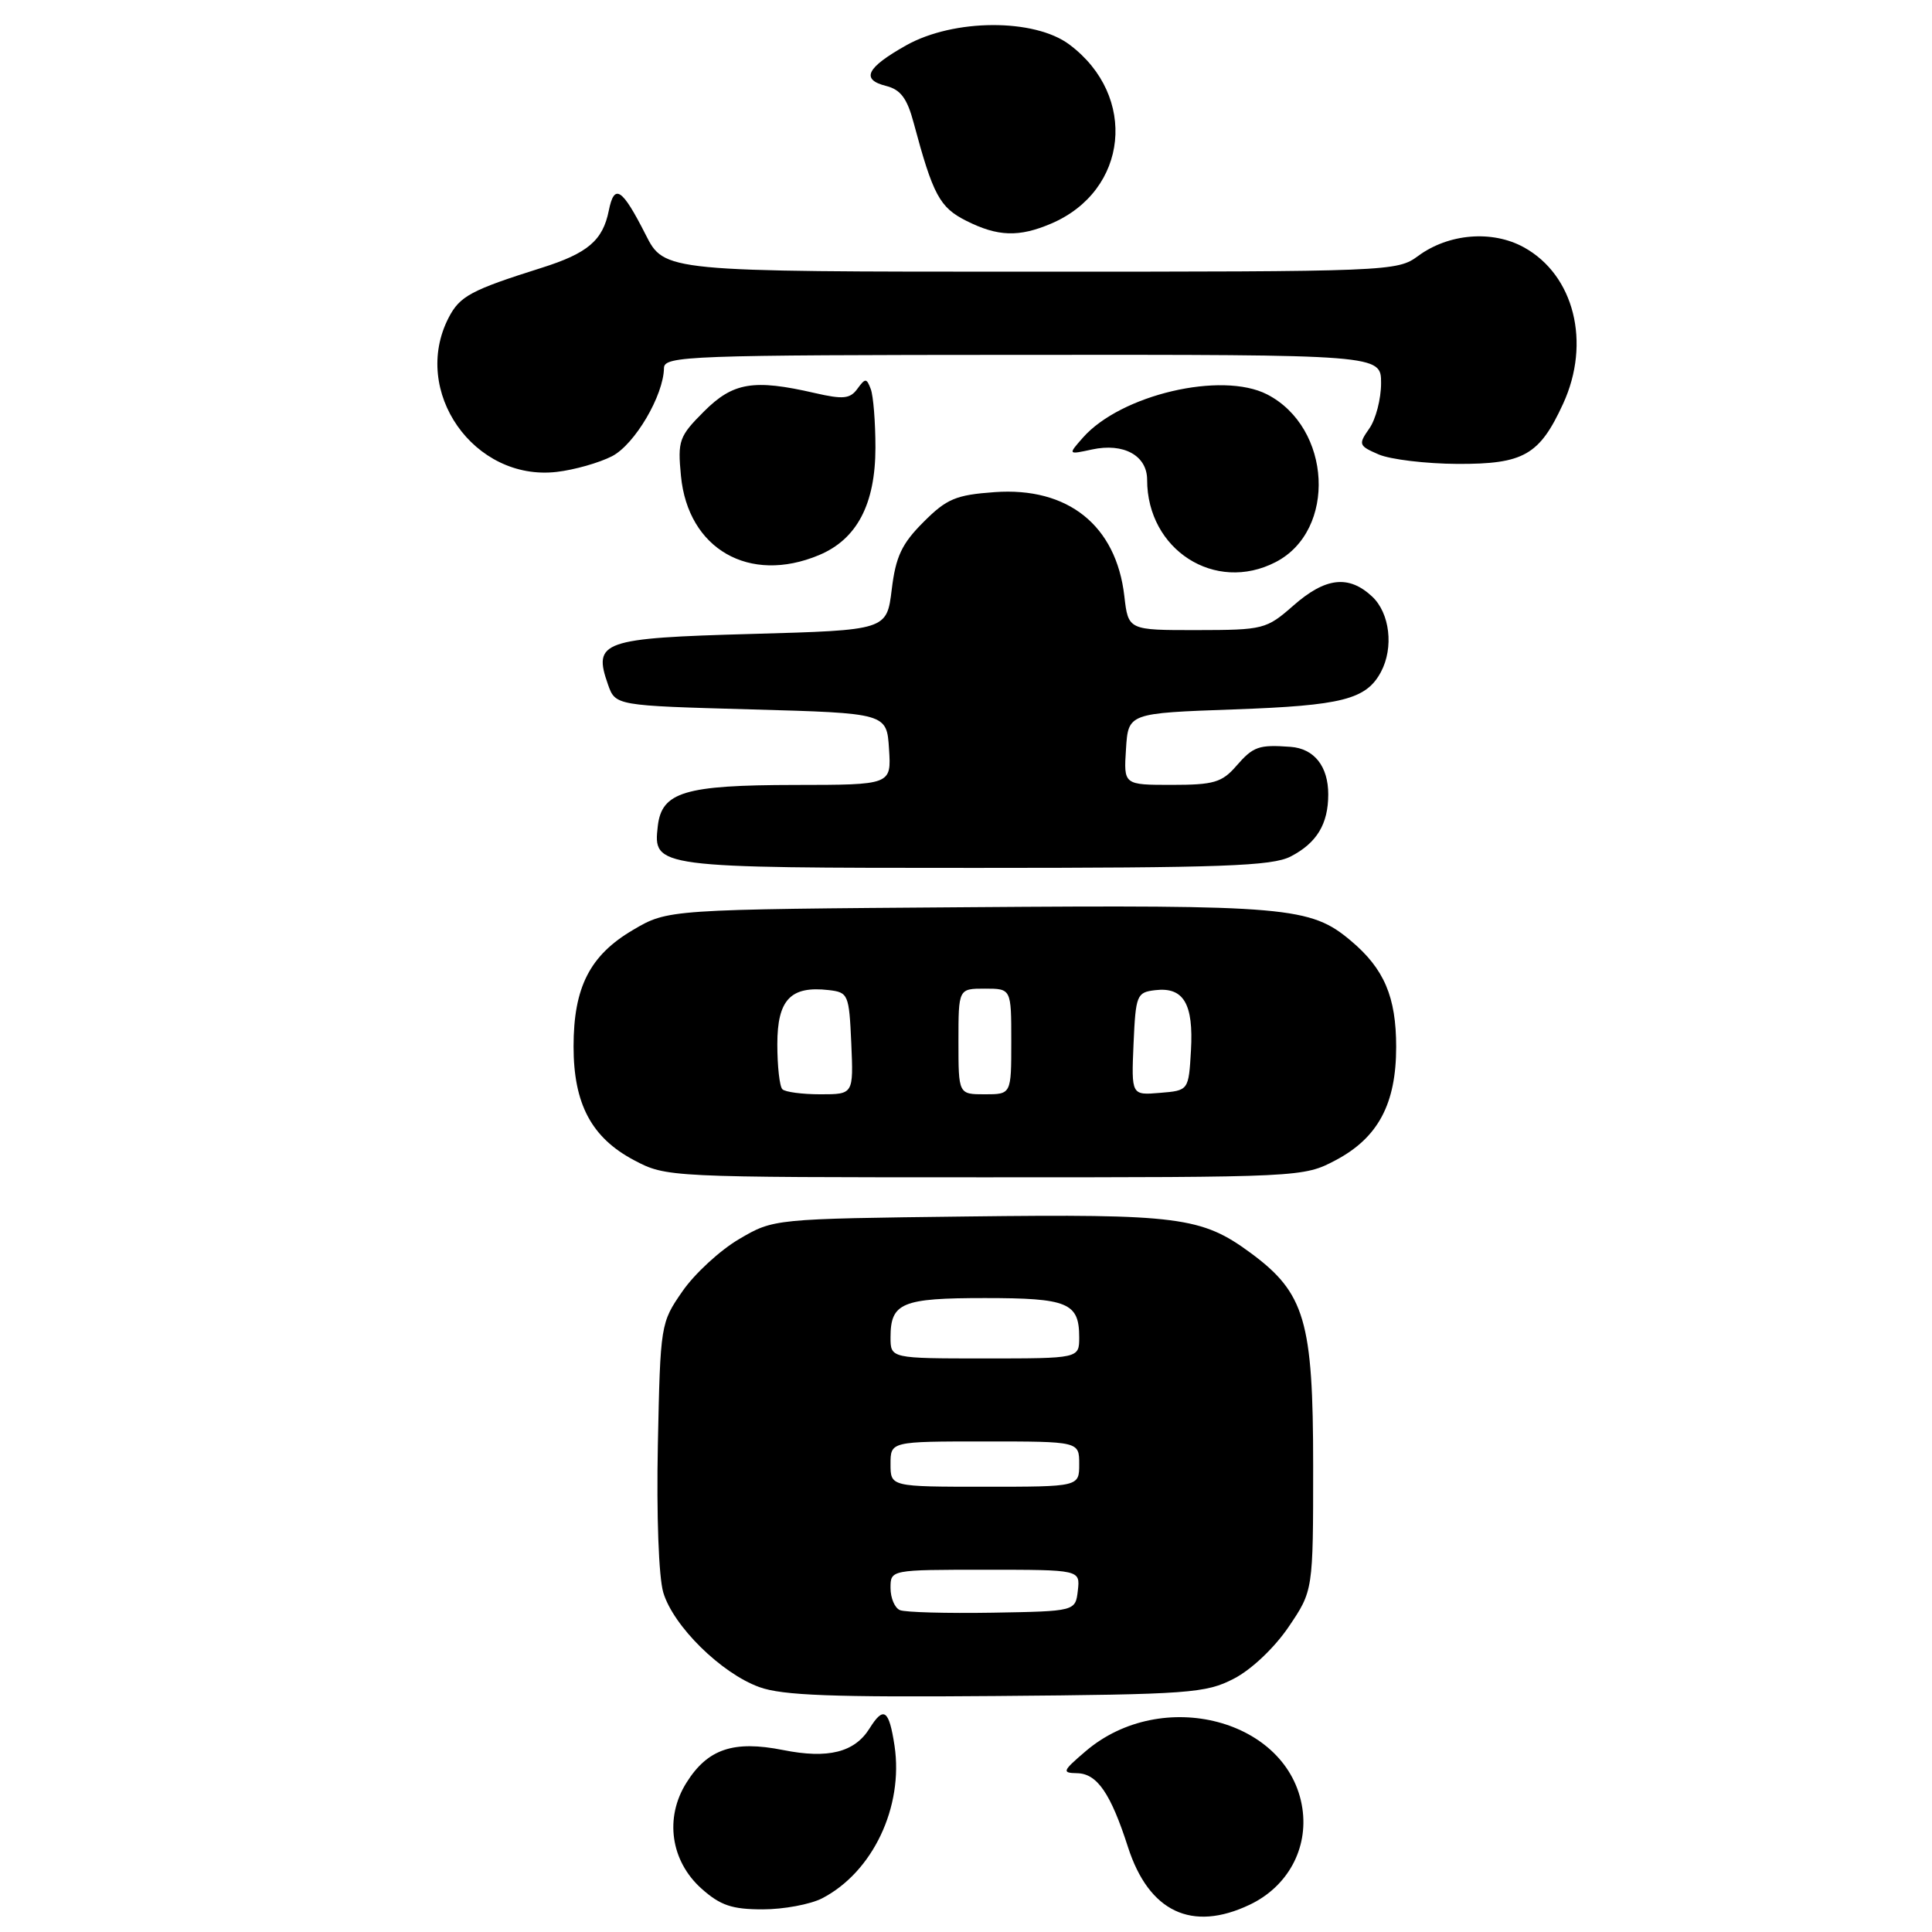 <?xml version="1.0" encoding="UTF-8" standalone="no"?>
<!DOCTYPE svg PUBLIC "-//W3C//DTD SVG 1.1//EN" "http://www.w3.org/Graphics/SVG/1.1/DTD/svg11.dtd" >
<svg xmlns="http://www.w3.org/2000/svg" xmlns:xlink="http://www.w3.org/1999/xlink" version="1.1" viewBox="0 0 256 256">
 <g >
 <path fill="currentColor"
d=" M 165.58 252.39 C 170.62 250.00 173.37 244.96 172.57 239.61 C 170.80 227.84 153.96 223.41 143.85 232.05 C 140.76 234.69 140.68 234.92 142.73 234.96 C 145.37 235.01 147.17 237.62 149.46 244.74 C 152.23 253.33 157.92 256.03 165.58 252.39 Z  M 108.93 251.54 C 115.64 248.07 119.74 239.43 118.53 231.32 C 117.80 226.52 117.09 226.02 115.21 229.04 C 113.23 232.20 109.72 233.08 103.77 231.89 C 97.19 230.58 93.76 231.74 90.95 236.23 C 88.04 240.86 88.86 246.59 92.95 250.25 C 95.45 252.48 96.99 253.00 101.07 253.00 C 103.83 253.00 107.37 252.34 108.93 251.54 Z  M 163.50 222.43 C 165.81 221.24 168.87 218.34 170.75 215.57 C 174.00 210.77 174.00 210.77 174.00 194.20 C 174.00 175.01 172.91 171.32 165.70 166.01 C 159.22 161.24 156.16 160.85 128.17 161.19 C 102.50 161.50 102.50 161.50 97.93 164.19 C 95.42 165.66 92.04 168.77 90.43 171.10 C 87.53 175.28 87.50 175.48 87.17 191.41 C 86.98 200.76 87.28 208.97 87.89 211.02 C 89.22 215.47 95.56 221.72 100.62 223.55 C 103.66 224.66 110.41 224.91 132.00 224.73 C 157.60 224.52 159.78 224.36 163.50 222.43 Z  M 176.99 153.73 C 182.61 150.75 185.00 146.27 185.00 138.72 C 185.00 132.09 183.41 128.36 178.99 124.65 C 173.66 120.16 170.61 119.89 128.23 120.21 C 88.50 120.50 88.50 120.50 83.88 123.22 C 78.16 126.58 76.00 130.81 76.00 138.67 C 76.00 146.28 78.38 150.75 84.01 153.73 C 88.29 155.99 88.54 156.00 130.50 156.00 C 172.46 156.00 172.71 155.99 176.99 153.73 Z  M 171.02 113.49 C 174.48 111.70 176.00 109.19 176.00 105.26 C 176.00 101.54 174.14 99.19 171.00 98.96 C 166.79 98.65 166.06 98.91 163.81 101.50 C 161.92 103.68 160.82 104.00 155.26 104.00 C 148.89 104.00 148.89 104.00 149.20 99.25 C 149.50 94.50 149.50 94.50 163.50 94.00 C 177.85 93.49 181.03 92.68 182.98 89.04 C 184.70 85.82 184.17 81.24 181.81 79.04 C 178.71 76.15 175.63 76.50 171.38 80.24 C 167.80 83.38 167.42 83.48 158.59 83.49 C 149.50 83.50 149.50 83.50 148.98 78.98 C 147.90 69.62 141.51 64.51 131.79 65.21 C 126.65 65.58 125.44 66.09 122.36 69.18 C 119.49 72.05 118.69 73.74 118.16 78.11 C 117.50 83.50 117.50 83.50 99.61 84.00 C 79.75 84.55 78.55 84.98 80.56 90.70 C 81.55 93.50 81.55 93.50 99.52 94.00 C 117.50 94.50 117.50 94.50 117.80 99.25 C 118.11 104.00 118.11 104.00 105.30 104.01 C 90.70 104.03 87.68 104.94 87.16 109.47 C 86.53 114.97 86.76 115.00 129.24 115.00 C 161.94 115.00 168.56 114.76 171.02 113.49 Z  M 169.03 74.48 C 177.15 70.29 176.45 56.66 167.90 52.26 C 161.87 49.17 148.52 52.30 143.50 57.98 C 141.50 60.25 141.50 60.25 144.69 59.56 C 148.88 58.65 152.00 60.36 152.00 63.57 C 152.00 72.86 161.01 78.63 169.03 74.48 Z  M 108.51 73.56 C 113.55 71.46 115.99 66.81 116.00 59.33 C 116.00 55.94 115.72 52.44 115.38 51.55 C 114.82 50.08 114.66 50.08 113.60 51.53 C 112.64 52.85 111.71 52.94 107.97 52.08 C 99.85 50.21 97.14 50.66 93.28 54.52 C 89.98 57.82 89.78 58.38 90.23 63.06 C 91.16 72.75 99.28 77.42 108.51 73.56 Z  M 81.10 60.45 C 84.11 58.89 87.93 52.40 87.98 48.77 C 88.00 47.16 91.19 47.04 135.50 47.02 C 183.00 46.99 183.00 46.99 183.00 50.77 C 183.00 52.85 182.30 55.56 181.44 56.78 C 179.96 58.89 180.03 59.07 182.69 60.22 C 184.24 60.88 188.94 61.45 193.15 61.47 C 201.89 61.50 203.99 60.31 207.12 53.50 C 210.84 45.41 208.59 36.44 201.92 32.77 C 197.73 30.46 191.93 30.94 187.89 33.93 C 185.14 35.96 184.09 36.00 136.56 36.00 C 88.03 36.00 88.03 36.00 85.54 31.07 C 82.42 24.93 81.40 24.26 80.67 27.90 C 79.88 31.86 77.88 33.56 71.76 35.49 C 62.41 38.44 60.93 39.23 59.45 42.09 C 54.42 51.83 62.80 63.80 73.77 62.53 C 76.11 62.26 79.41 61.32 81.10 60.45 Z  M 139.28 29.63 C 149.51 25.27 150.80 12.72 141.71 5.91 C 137.06 2.42 126.37 2.47 120.07 6.01 C 114.79 8.98 114.03 10.54 117.42 11.39 C 119.33 11.87 120.20 13.03 121.06 16.26 C 123.63 25.85 124.51 27.48 128.02 29.25 C 132.21 31.36 135.01 31.45 139.28 29.63 Z  M 119.25 213.35 C 118.56 213.07 118.00 211.75 118.00 210.42 C 118.00 208.00 118.00 208.00 130.57 208.00 C 143.13 208.00 143.13 208.00 142.82 210.75 C 142.50 213.50 142.50 213.50 131.50 213.69 C 125.45 213.79 119.94 213.64 119.25 213.35 Z  M 118.00 194.00 C 118.00 191.00 118.00 191.00 130.50 191.00 C 143.00 191.00 143.00 191.00 143.00 194.00 C 143.00 197.00 143.00 197.00 130.50 197.00 C 118.00 197.00 118.00 197.00 118.00 194.00 Z  M 118.00 177.20 C 118.00 172.62 119.50 172.00 130.50 172.00 C 141.50 172.00 143.00 172.62 143.00 177.20 C 143.00 180.00 143.00 180.00 130.50 180.00 C 118.00 180.00 118.00 180.00 118.00 177.20 Z  M 103.67 144.33 C 103.30 143.97 103.00 141.28 103.00 138.37 C 103.00 132.46 104.76 130.61 109.80 131.19 C 112.40 131.49 112.51 131.75 112.80 138.25 C 113.09 145.00 113.09 145.00 108.71 145.00 C 106.30 145.00 104.03 144.70 103.67 144.33 Z  M 127.00 138.00 C 127.00 131.00 127.00 131.00 130.50 131.00 C 134.00 131.00 134.00 131.00 134.00 138.00 C 134.00 145.00 134.00 145.00 130.50 145.00 C 127.00 145.00 127.00 145.00 127.00 138.00 Z  M 150.20 138.31 C 150.49 131.82 150.62 131.49 153.09 131.20 C 156.83 130.76 158.16 133.01 157.81 139.17 C 157.50 144.50 157.50 144.50 153.70 144.81 C 149.91 145.13 149.91 145.13 150.20 138.31 Z "/>
</g>
</svg>
